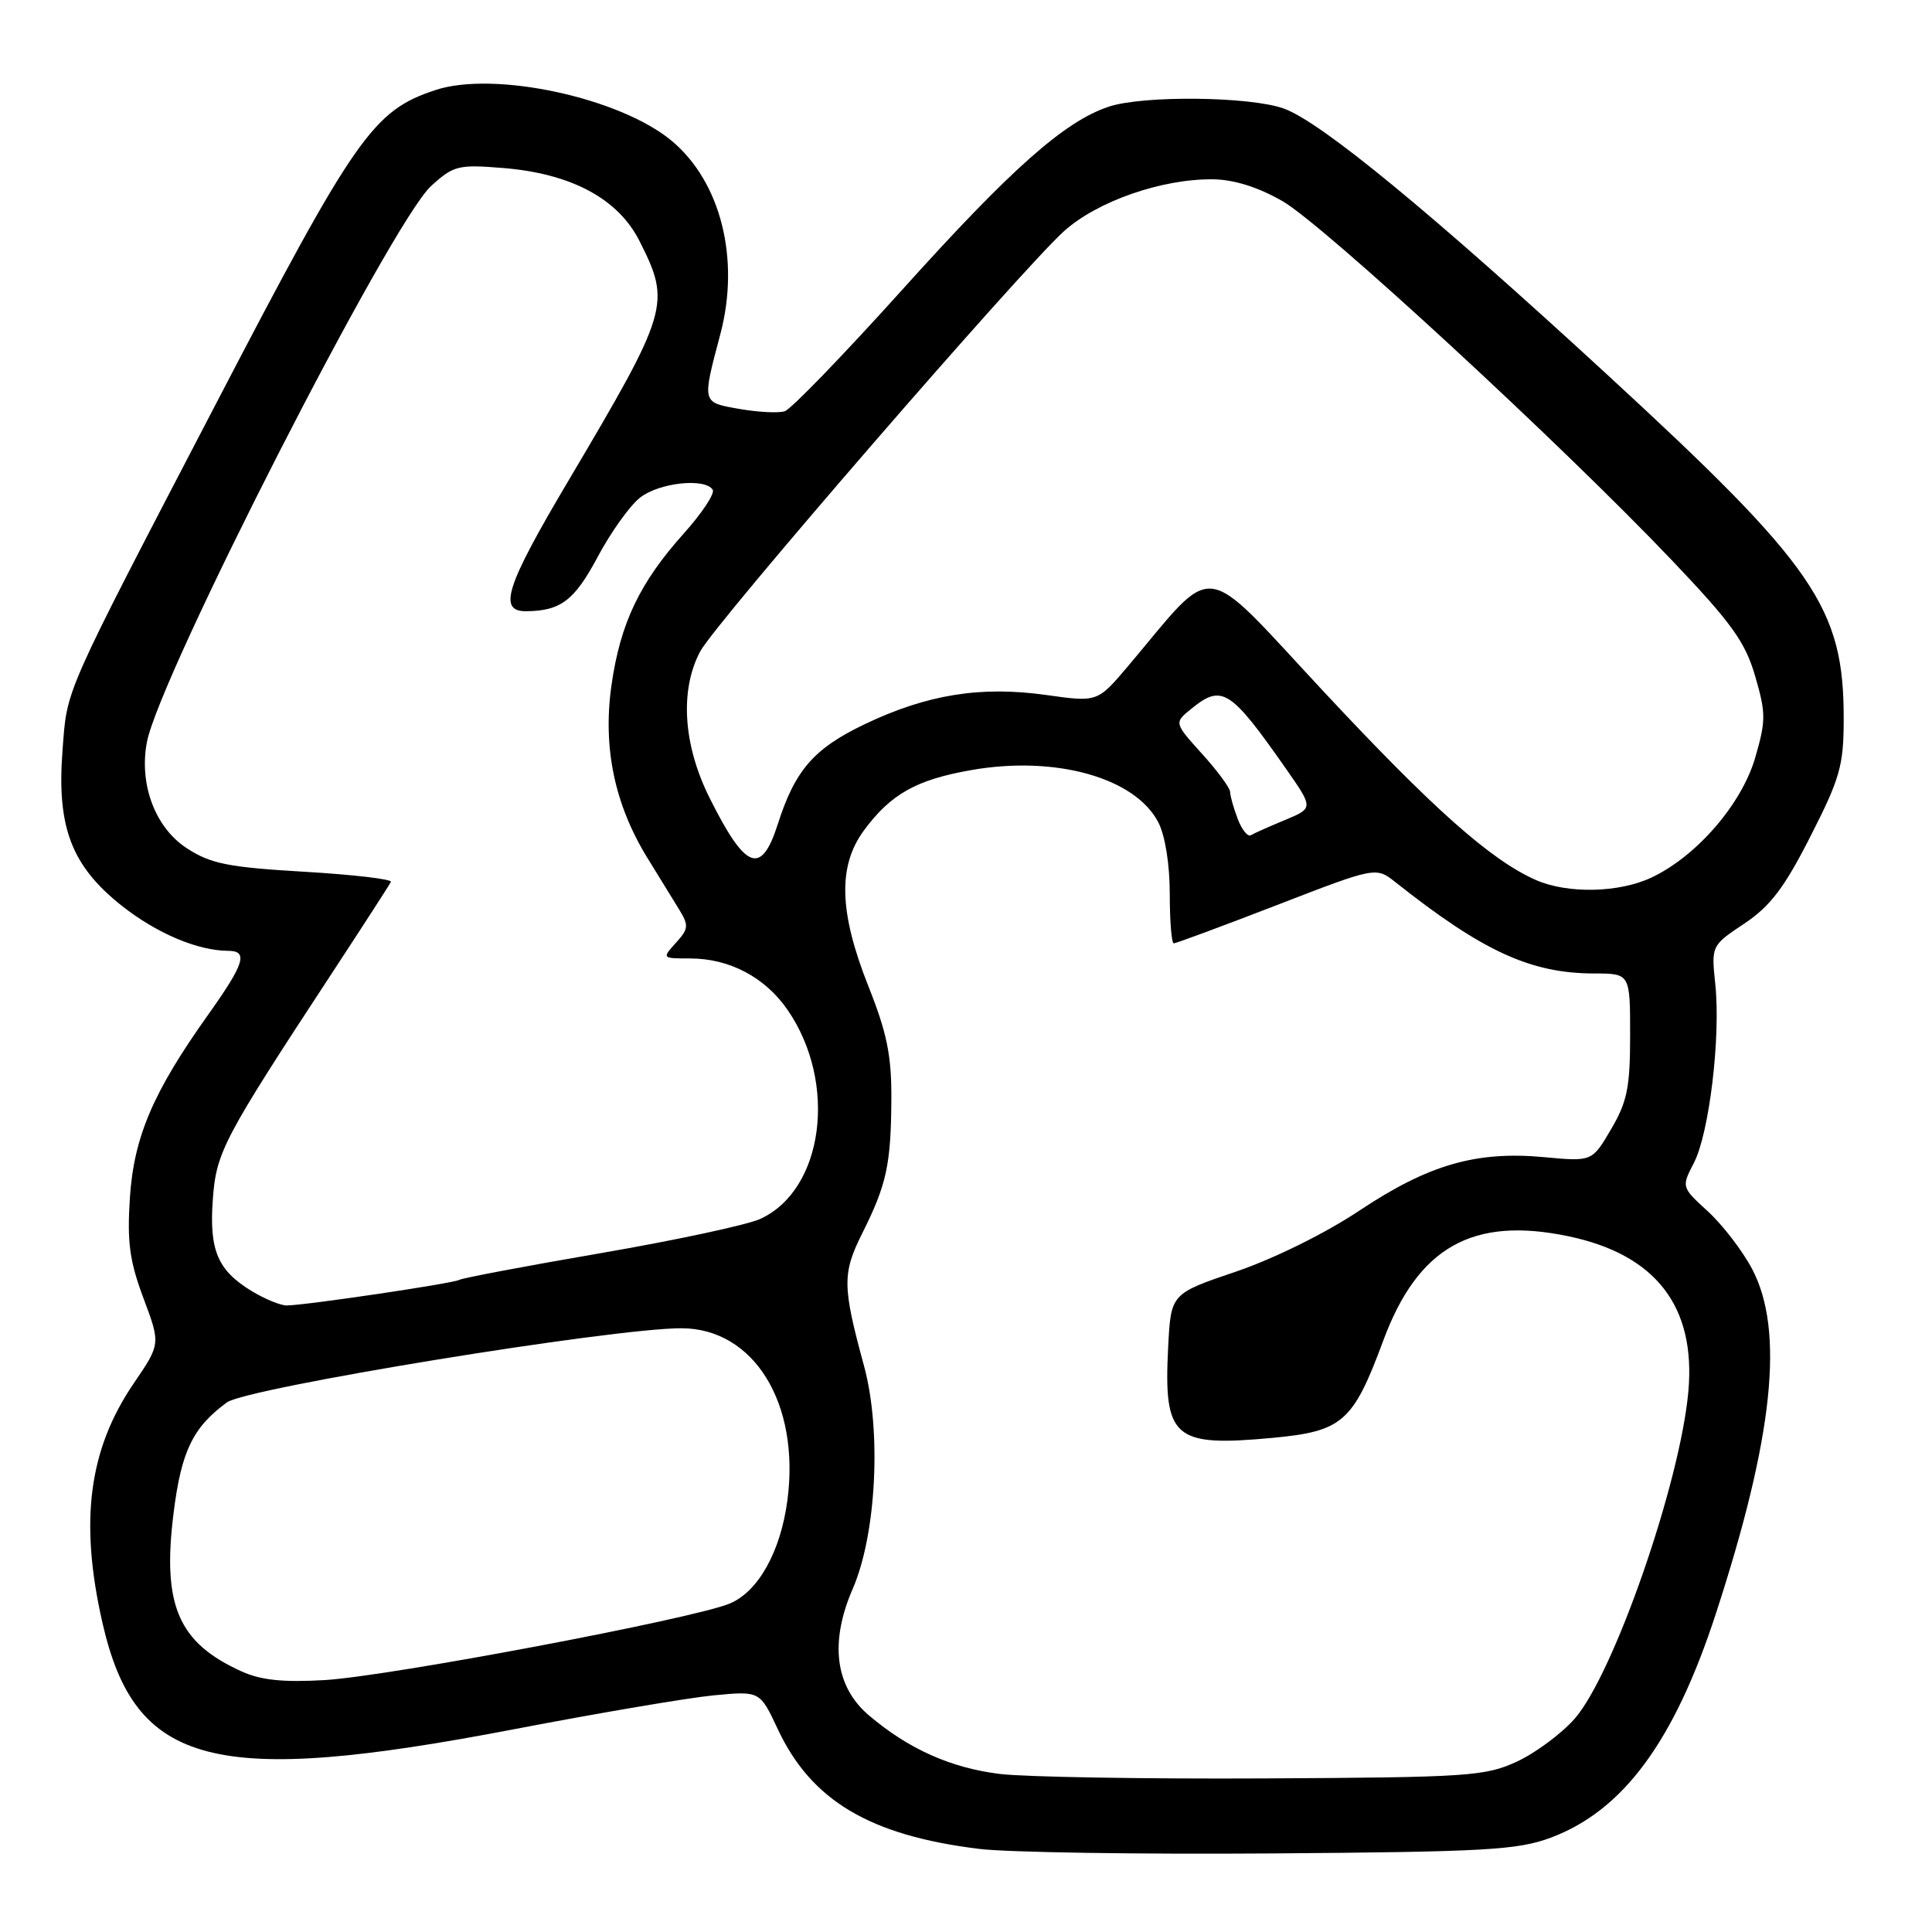<?xml version="1.0" encoding="UTF-8" standalone="no"?>
<!DOCTYPE svg PUBLIC "-//W3C//DTD SVG 1.1//EN" "http://www.w3.org/Graphics/SVG/1.1/DTD/svg11.dtd" >
<svg xmlns="http://www.w3.org/2000/svg" xmlns:xlink="http://www.w3.org/1999/xlink" version="1.1" viewBox="0 0 256 256">
 <g >
 <path fill="currentColor"
d=" M 205.46 243.51 C 215.06 239.94 221.83 230.77 227.34 213.88 C 235.00 190.40 236.48 176.30 232.15 168.12 C 230.87 165.71 228.24 162.29 226.31 160.52 C 222.79 157.30 222.79 157.30 224.45 154.09 C 226.48 150.16 228.01 137.47 227.29 130.47 C 226.75 125.30 226.75 125.30 231.13 122.38 C 234.58 120.07 236.43 117.64 239.89 110.83 C 243.81 103.14 244.29 101.45 244.30 95.35 C 244.33 80.53 240.60 75.08 212.93 49.61 C 189.66 28.19 175.00 16.12 170.10 14.38 C 165.60 12.77 151.43 12.62 146.90 14.14 C 141.03 16.10 133.96 22.38 119.50 38.45 C 111.80 47.00 104.82 54.22 103.99 54.49 C 103.17 54.76 100.47 54.62 97.99 54.19 C 92.96 53.30 93.01 53.50 95.45 44.27 C 98.08 34.35 95.53 24.15 89.05 18.70 C 82.23 12.96 65.52 9.35 57.70 11.93 C 49.44 14.66 47.11 17.98 28.66 53.42 C 8.13 92.85 8.92 91.08 8.28 99.49 C 7.51 109.62 9.48 114.75 16.15 120.03 C 20.78 123.68 26.21 125.98 30.25 125.99 C 32.92 126.00 32.39 127.69 27.64 134.37 C 20.28 144.70 17.74 150.63 17.21 158.73 C 16.83 164.59 17.17 167.10 19.01 172.02 C 21.28 178.08 21.28 178.08 17.73 183.29 C 11.75 192.06 10.51 201.55 13.57 215.01 C 17.91 234.09 28.30 236.77 68.23 229.11 C 79.38 226.97 91.24 224.96 94.59 224.64 C 100.69 224.06 100.69 224.06 103.05 229.10 C 107.50 238.60 115.25 243.21 129.76 244.99 C 133.47 245.45 150.90 245.72 168.50 245.59 C 196.79 245.38 201.08 245.14 205.46 243.51 Z  M 132.50 235.06 C 126.00 234.26 120.41 231.77 115.15 227.31 C 110.65 223.50 109.90 217.62 113.00 210.50 C 116.13 203.29 116.82 189.59 114.49 181.00 C 111.61 170.42 111.59 168.75 114.26 163.40 C 117.49 156.96 118.06 154.28 118.11 145.64 C 118.14 139.87 117.53 136.87 115.07 130.69 C 111.17 120.87 111.00 114.75 114.48 110.03 C 118.03 105.21 121.44 103.30 128.76 102.03 C 139.87 100.09 150.42 103.05 153.48 108.96 C 154.39 110.71 155.00 114.54 155.00 118.45 C 155.00 122.05 155.24 125.00 155.53 125.00 C 155.82 125.00 161.97 122.72 169.19 119.93 C 182.32 114.85 182.32 114.85 184.91 116.90 C 196.50 126.08 202.83 128.98 211.25 128.99 C 216.00 129.00 216.00 129.00 216.00 137.16 C 216.00 144.08 215.62 145.98 213.48 149.62 C 210.96 153.92 210.96 153.92 204.62 153.33 C 195.61 152.49 189.30 154.31 180.16 160.39 C 175.60 163.43 168.81 166.78 163.76 168.50 C 155.15 171.42 155.15 171.42 154.79 178.46 C 154.17 190.61 155.49 191.75 168.67 190.52 C 177.90 189.65 179.29 188.43 183.28 177.66 C 187.87 165.25 195.13 161.15 207.82 163.81 C 219.39 166.23 224.71 173.10 223.72 184.33 C 222.66 196.41 213.83 221.85 208.64 227.75 C 206.91 229.72 203.47 232.27 201.00 233.42 C 196.79 235.36 194.61 235.51 167.50 235.65 C 151.55 235.73 135.80 235.46 132.50 235.06 Z  M 32.01 221.47 C 23.59 217.66 21.46 212.68 23.01 200.41 C 24.03 192.29 25.55 189.14 30.06 185.83 C 32.69 183.90 81.07 176.00 90.27 176.00 C 99.88 176.00 106.02 185.93 104.34 198.77 C 103.44 205.59 100.48 210.90 96.69 212.48 C 91.82 214.51 51.49 222.13 43.00 222.62 C 37.53 222.94 34.55 222.63 32.01 221.47 Z  M 33.31 171.05 C 28.84 168.32 27.71 165.66 28.20 158.94 C 28.65 152.65 29.56 150.94 43.95 129.00 C 48.10 122.67 51.63 117.21 51.80 116.85 C 51.96 116.50 46.79 115.89 40.30 115.51 C 30.27 114.92 27.94 114.46 24.79 112.42 C 20.58 109.70 18.41 103.98 19.46 98.36 C 21.09 89.65 51.89 29.38 57.14 24.63 C 60.10 21.94 60.73 21.78 66.63 22.26 C 75.69 22.99 81.90 26.31 84.75 31.96 C 88.93 40.26 88.66 41.16 75.27 63.78 C 67.03 77.68 65.95 81.02 69.72 80.99 C 74.29 80.95 76.11 79.57 79.18 73.82 C 80.92 70.55 83.45 67.00 84.81 65.94 C 87.33 63.95 93.44 63.29 94.44 64.90 C 94.74 65.39 93.03 67.98 90.64 70.65 C 84.76 77.20 82.19 82.58 81.02 90.83 C 79.86 99.04 81.43 106.58 85.76 113.64 C 87.27 116.09 89.16 119.17 89.97 120.48 C 91.29 122.63 91.25 123.07 89.56 124.93 C 87.70 126.99 87.71 127.00 91.44 127.00 C 96.66 127.00 101.38 129.49 104.36 133.82 C 111.03 143.49 109.15 157.71 100.70 161.53 C 98.94 162.32 89.42 164.36 79.53 166.06 C 69.65 167.76 61.25 169.35 60.86 169.59 C 60.10 170.05 40.55 172.95 38.00 172.98 C 37.17 172.99 35.07 172.12 33.31 171.05 Z  M 203.50 116.60 C 197.52 113.96 189.80 107.09 175.34 91.58 C 158.85 73.89 161.34 74.21 149.46 88.28 C 145.42 93.05 145.42 93.05 138.63 92.09 C 129.98 90.87 122.85 92.01 114.58 95.96 C 107.84 99.18 105.34 102.05 103.05 109.24 C 100.86 116.07 98.79 115.27 94.03 105.74 C 90.51 98.70 90.05 91.44 92.79 86.30 C 94.80 82.53 135.24 35.82 140.98 30.64 C 145.39 26.66 153.99 23.67 160.76 23.76 C 163.54 23.80 166.74 24.81 169.95 26.66 C 175.41 29.81 206.96 58.91 221.60 74.31 C 229.47 82.58 231.26 85.08 232.57 89.60 C 234.00 94.51 234.00 95.49 232.57 100.41 C 230.78 106.55 224.82 113.45 218.85 116.27 C 214.54 118.31 207.71 118.46 203.50 116.60 Z  M 164.00 108.50 C 163.45 107.05 163.00 105.45 163.00 104.94 C 163.00 104.43 161.33 102.15 159.28 99.89 C 155.56 95.77 155.56 95.77 157.89 93.89 C 161.91 90.63 163.03 91.34 170.35 101.79 C 174.05 107.08 174.05 107.08 170.28 108.65 C 168.20 109.51 166.16 110.42 165.75 110.67 C 165.33 110.92 164.55 109.94 164.00 108.50 Z "/>
</g>
</svg>